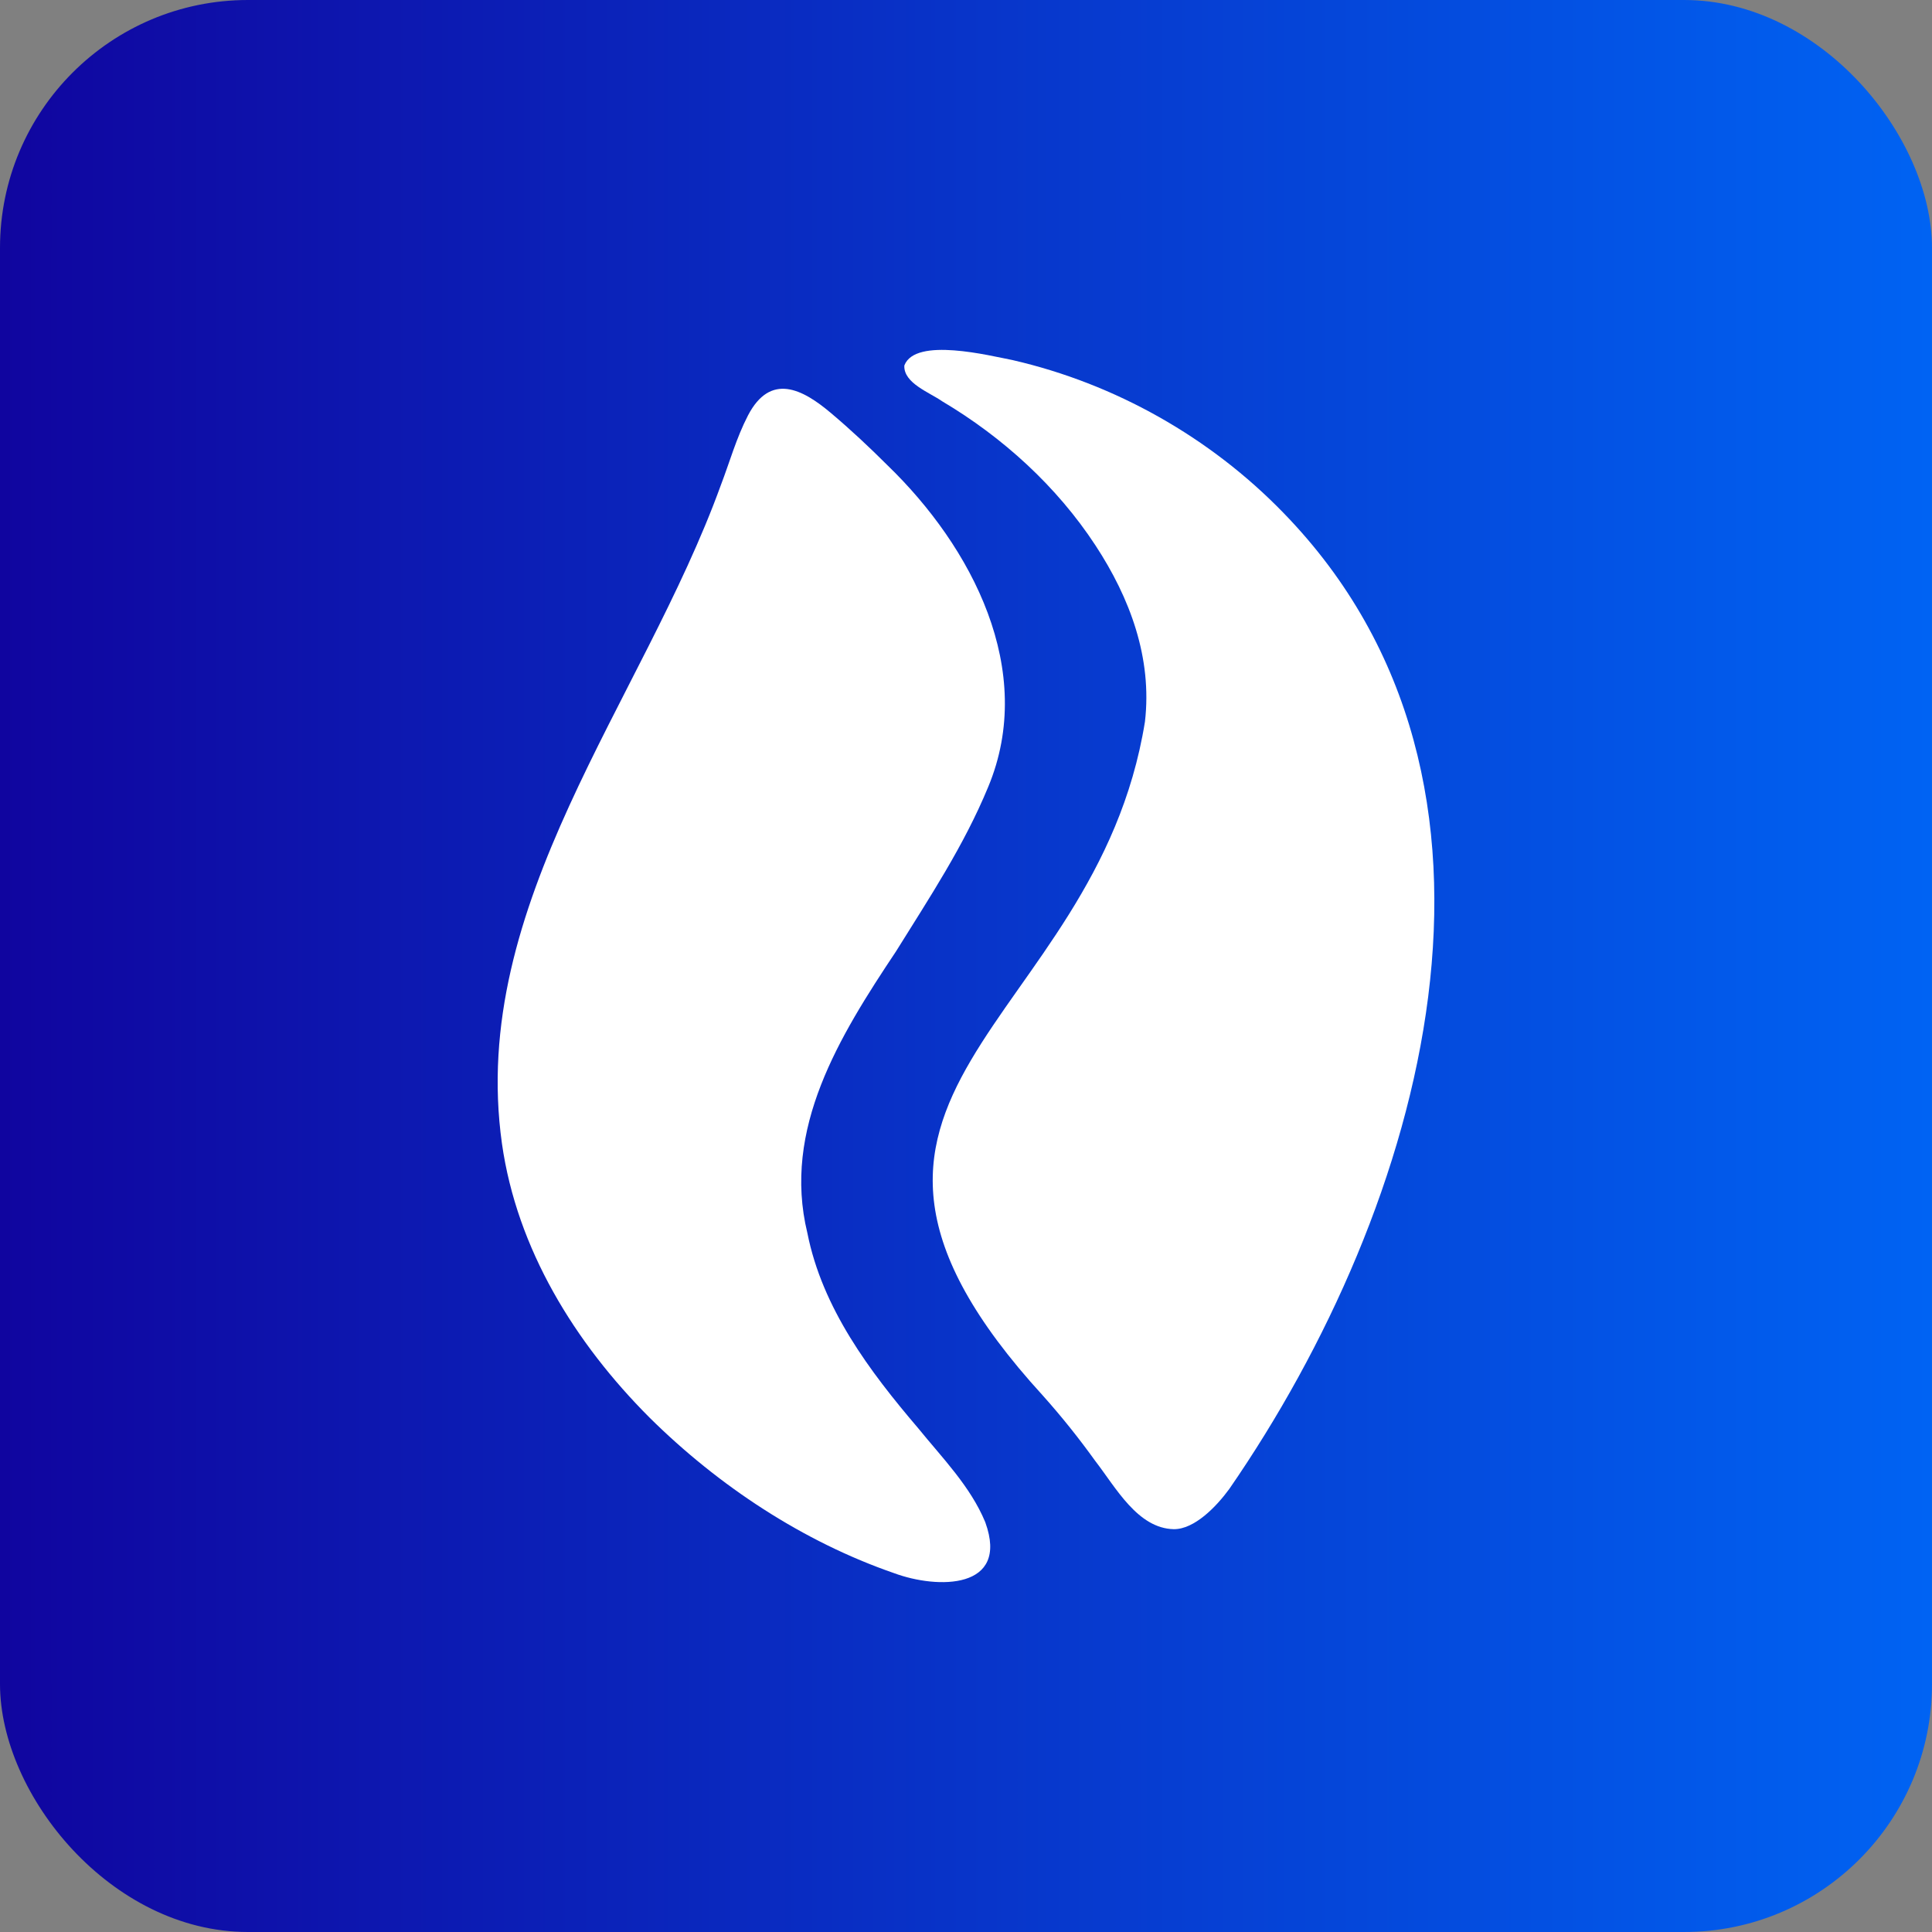 <?xml version="1.0" encoding="UTF-8"?>
<svg id="Layer_2" data-name="Layer 2" xmlns="http://www.w3.org/2000/svg" xmlns:xlink="http://www.w3.org/1999/xlink" viewBox="0 0 2038.28 2038.28">
  <rect x="0" y="0" width="2038.28" height="2038.28" fill="#808080" stroke="none"/>
  <defs>
    <style>
      .cls-1 {
        fill: #fff;
      }

      .cls-2 {
        fill: url(#linear-gradient);
      }
    </style>
    <linearGradient id="linear-gradient" x1="0" y1="1019.14" x2="2038.28" y2="1019.14" gradientUnits="userSpaceOnUse">
      <stop offset="0" stop-color="#10059f"/>
      <stop offset="1" stop-color="#0063f3"/>
    </linearGradient>
  </defs>
  <g id="Layer_2-2" data-name="Layer 2">
    <rect class="cls-2" width="2038.28" height="2038.28" rx="261.57" ry="261.57"/>
    <g>
      <path class="cls-1" d="M954.17,385.39c11.7-30.04,90.09-10.1,114.09-5.5,108.19,24.87,208.48,81.48,285.78,161.18,277.97,285.74,148.33,732.16-57.15,1029.83-13.65,18.67-36.73,42.53-58.48,42.4-38.13-.77-61.13-43.83-82.84-71.9-17.24-24-35.89-47.33-55.45-69.17-293.33-320.91,55.46-385.46,107.82-710.85,7.81-67.39-15.92-130.63-52.18-185.95-40.81-62.29-97.73-114.06-161.74-152.07-13.4-9.37-40.64-19.09-39.94-37.5l.09-.46Z"/>
      <path class="cls-1" d="M1039.34,1605.62c-15.68-37.62-45.1-67.36-70.61-98.79-51.36-60.2-101.16-126.56-116.92-205.88-26.79-109.91,33.77-207.62,93.5-297.25,35.44-56.94,71.65-111.49,97.19-173.35,51.43-123.18-17.23-253.54-106.3-339.57-19.16-19.12-38.82-37.56-59.57-55.03-30.14-25.52-63.83-42.83-87.49,2.53-12.37,23.9-19.21,48.94-28.68,73.64-82.95,228.86-266.5,441.56-230.89,694.68,15.78,111.05,76.9,210.11,155.68,288.96,72.92,72.22,162.2,131.02,258.14,164.18,45.67,16.91,121.66,17.47,96.22-53.39l-.27-.71Z"/>
    </g>
  </g>
</svg>